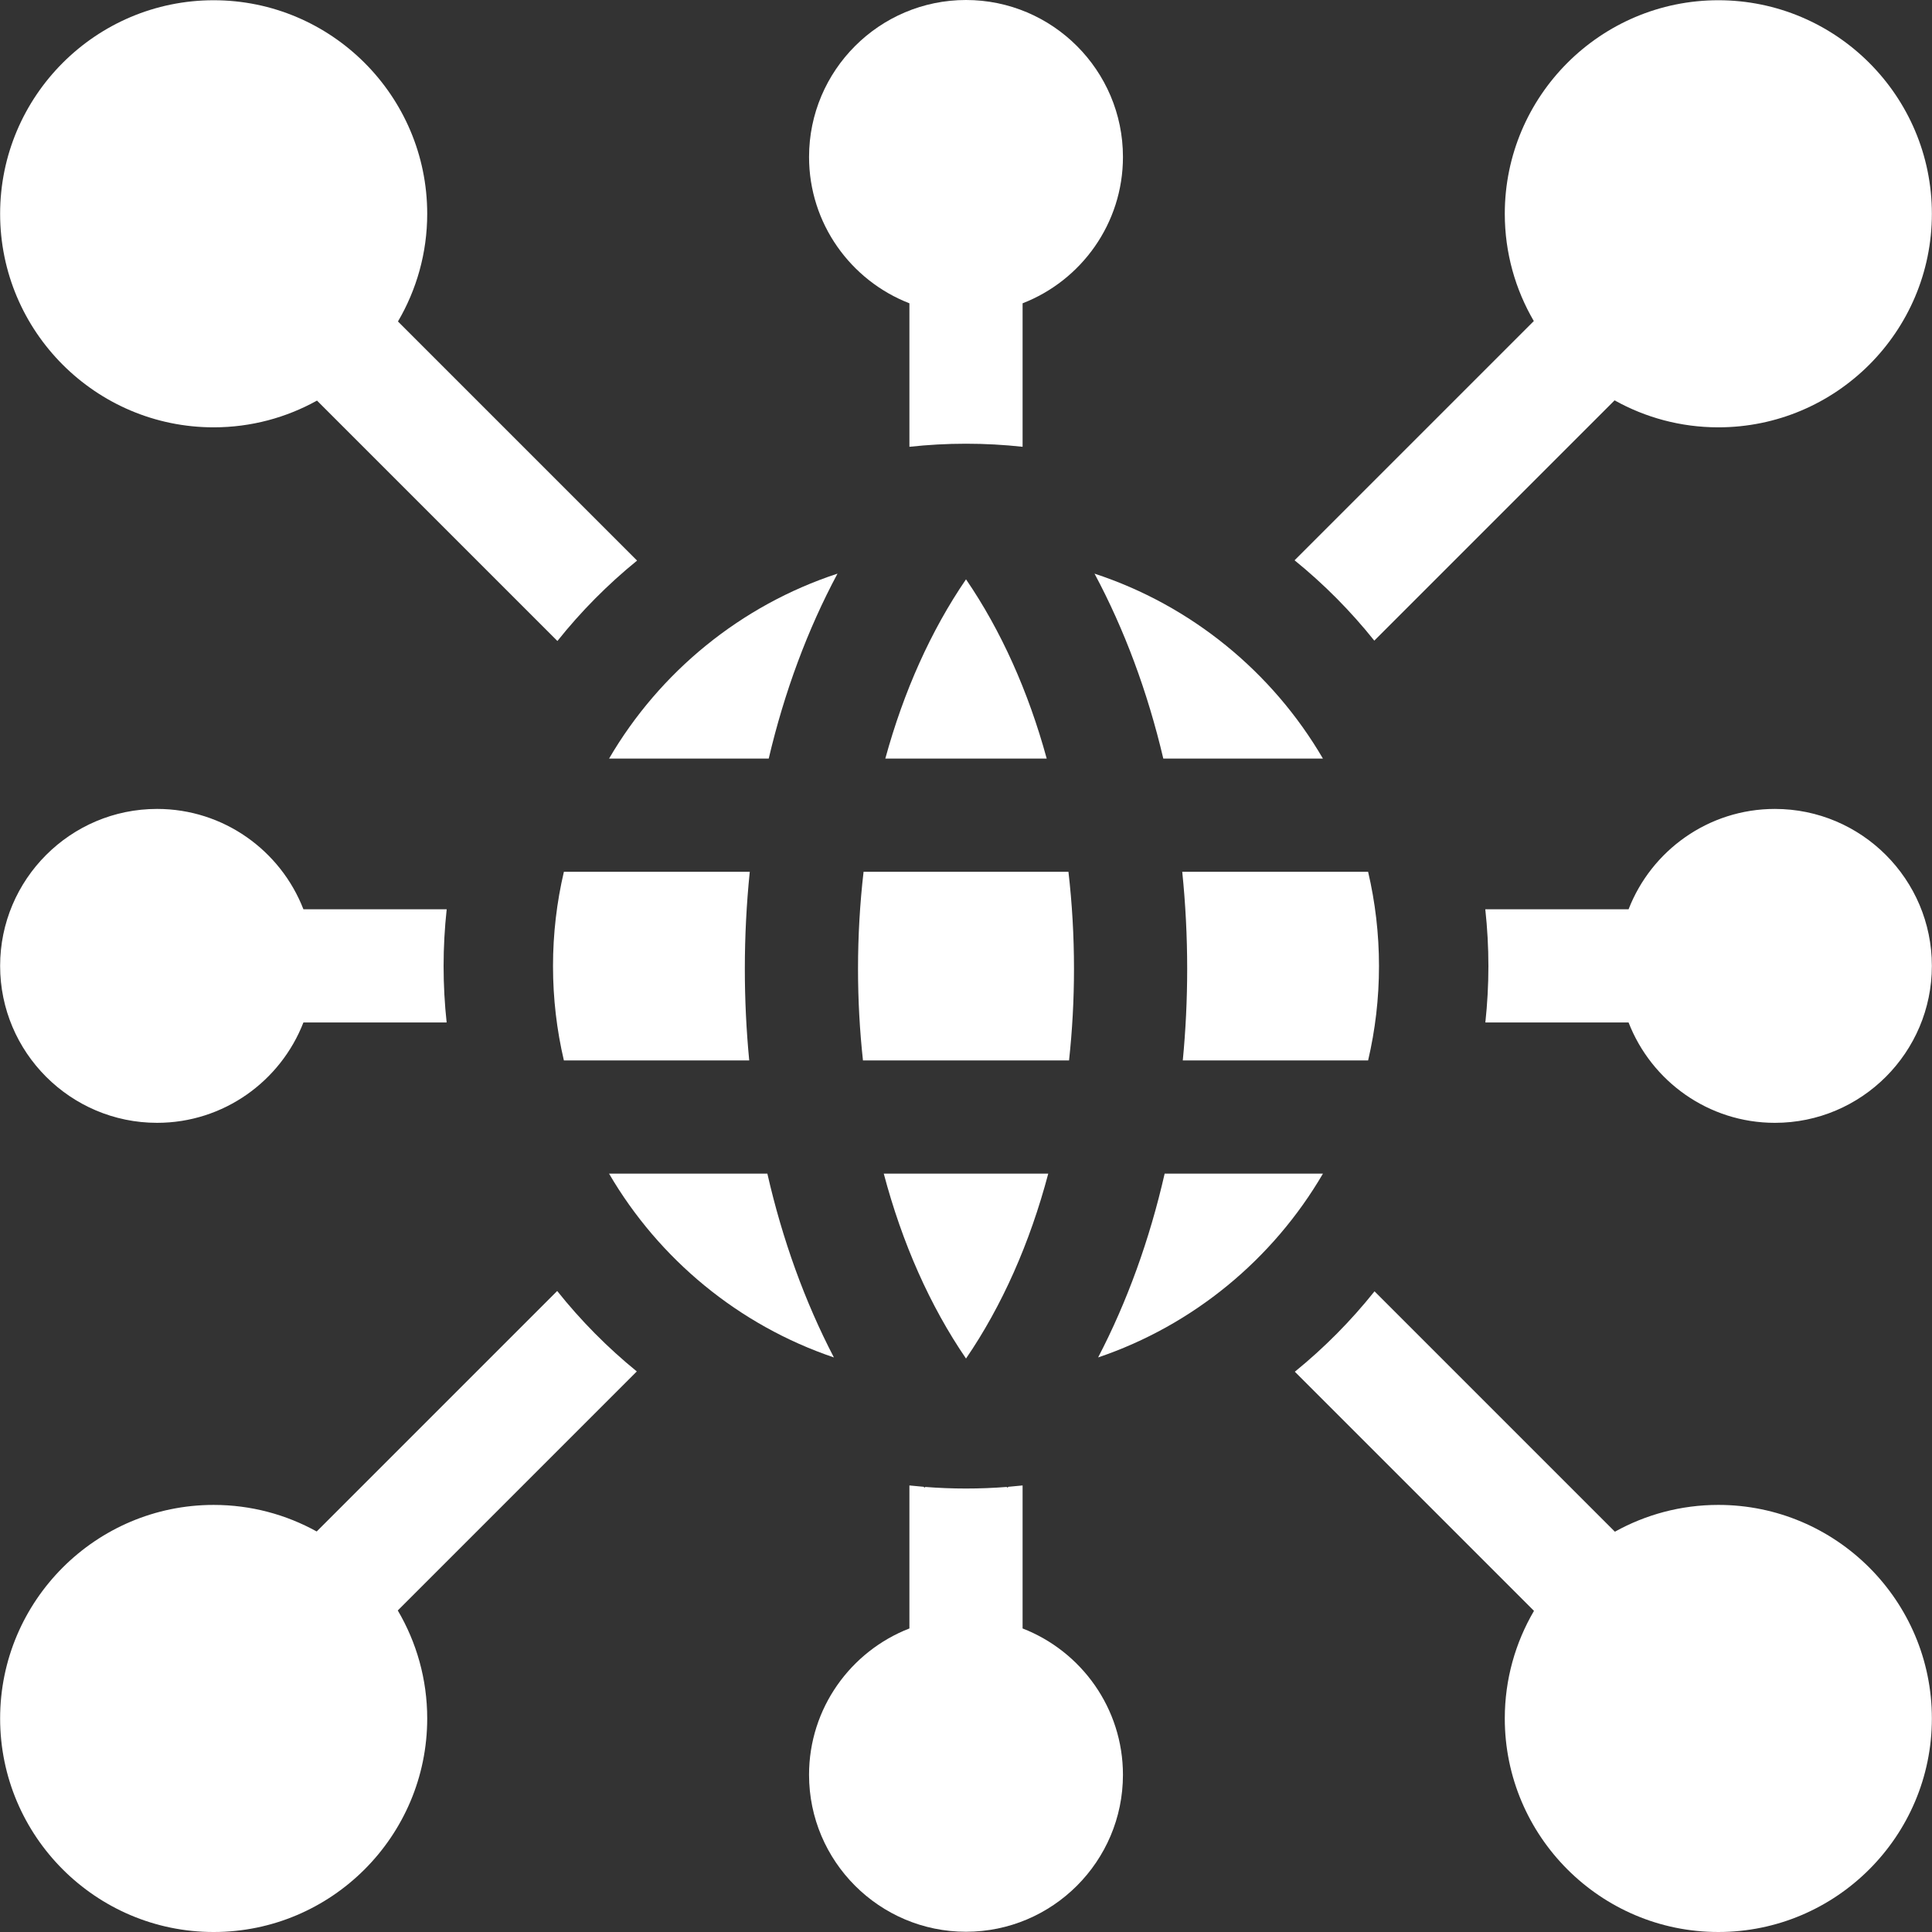 <?xml version="1.0"?>
<svg xmlns="http://www.w3.org/2000/svg" id="Capa_1" enable-background="new 0 0 512.064 512.064" height="512px" viewBox="0 0 512.064 512.064" width="512px" class=""><rect x="0" y="0" width="512.064" height="512.064" fill="#333333" stroke="none"/><g><g><path d="m168.853 148.581-63.377-63.377c4.919-8.386 7.754-18.136 7.754-28.541 0-31.208-25.39-56.599-56.599-56.599s-56.599 25.39-56.599 56.599 25.39 56.599 56.599 56.599c9.93 0 19.266-2.579 27.387-7.09l63.72 63.72c6.251-7.841 13.334-14.988 21.115-21.311z" data-original="#000000" class="active-path" data-old_color="#000000" fill="#FFFFFF"/><path d="m364.25 169.798 63.688-63.688c8.147 4.548 17.52 7.151 27.495 7.151 31.209 0 56.599-25.39 56.599-56.599s-25.39-56.599-56.599-56.599-56.599 25.39-56.599 56.599c0 10.361 2.811 20.072 7.692 28.434l-63.409 63.409c7.786 6.317 14.875 13.458 21.133 21.293z" data-original="#000000" class="active-path" data-old_color="#000000" fill="#FFFFFF"/><path d="m147.681 342.166-63.744 63.744c-8.102-4.483-17.409-7.043-27.306-7.043-31.208 0-56.599 25.39-56.599 56.599s25.39 56.599 56.599 56.599 56.599-25.39 56.599-56.599c0-10.438-2.852-20.218-7.8-28.622l63.353-63.353c-7.777-6.329-14.856-13.481-21.102-21.325z" data-original="#000000" class="active-path" data-old_color="#000000" fill="#FFFFFF"/><path d="m393.684 271h37.96c6.032 15.545 21.14 26.599 38.789 26.599 22.938 0 41.598-18.661 41.598-41.599s-18.661-41.599-41.598-41.599c-17.65 0-32.757 11.054-38.789 26.599h-37.975c.538 4.949.823 9.974.823 15.064 0 5.046-.279 10.028-.808 14.936z" data-original="#000000" class="active-path" data-old_color="#000000" fill="#FFFFFF"/><path d="m118.394 241h-37.974c-6.032-15.545-21.139-26.599-38.789-26.599-22.938 0-41.599 18.661-41.599 41.599s18.661 41.599 41.599 41.599c17.65 0 32.757-11.054 38.789-26.599h37.96c-.529-4.908-.808-9.89-.808-14.936 0-5.09.284-10.115.822-15.064z" data-original="#000000" class="active-path" data-old_color="#000000" fill="#FFFFFF"/><path d="m267.044 394.3-.211-.195c-3.565.276-7.167.419-10.801.419-3.633 0-7.234-.143-10.798-.419l-.21.195c-.07-.076-.138-.156-.208-.232-1.266-.102-2.527-.223-3.784-.359v37.903c-15.545 6.032-26.599 21.14-26.599 38.789 0 22.938 18.661 41.598 41.599 41.598s41.599-18.661 41.599-41.598c0-17.65-11.054-32.757-26.599-38.789v-37.903c-1.255.136-2.515.257-3.78.359-.07.076-.138.156-.208.232z" data-original="#000000" class="active-path" data-old_color="#000000" fill="#FFFFFF"/><path d="m271.032 118.419v-38.031c15.545-6.032 26.599-21.139 26.599-38.789 0-22.938-18.661-41.599-41.599-41.599s-41.599 18.661-41.599 41.599c0 17.65 11.054 32.757 26.599 38.789v38.031c4.929-.533 9.932-.815 15-.815s10.071.281 15 .815z" data-original="#000000" class="active-path" data-old_color="#000000" fill="#FFFFFF"/><path d="m343.188 363.565 63.385 63.385c-4.91 8.38-7.739 18.121-7.739 28.515 0 31.208 25.39 56.599 56.599 56.599s56.599-25.39 56.599-56.599-25.39-56.599-56.599-56.599c-9.941 0-19.286 2.585-27.414 7.104l-63.712-63.712c-6.252 7.84-13.337 14.986-21.119 21.307z" data-original="#000000" class="active-path" data-old_color="#000000" fill="#FFFFFF"/><path d="m283.184 231.062h-54.3c-.971 8.38-1.471 16.985-1.471 25.747 0 8.245.45 16.347 1.311 24.258h54.619c.861-7.91 1.311-16.013 1.311-24.258.001-8.762-.499-17.367-1.47-25.747z" data-original="#000000" class="active-path" data-old_color="#000000" fill="#FFFFFF"/><path d="m203.385 311.066h-41.959c13.228 22.664 34.36 40.175 59.593 48.716-7.69-14.768-13.637-31.186-17.634-48.716z" data-original="#000000" class="active-path" data-old_color="#000000" fill="#FFFFFF"/><path d="m308.327 201.062h42.31c-13.393-22.947-34.891-40.604-60.542-49.024 7.931 14.812 14.074 31.342 18.232 49.024z" data-original="#000000" class="active-path" data-old_color="#000000" fill="#FFFFFF"/><path d="m362.608 281.066c1.884-8.033 2.884-16.403 2.884-25.002s-1-16.969-2.884-25.002h-49.262c.864 8.432 1.309 17.031 1.309 25.747 0 8.204-.398 16.303-1.164 24.258h49.117z" data-original="#000000" class="active-path" data-old_color="#000000" fill="#FFFFFF"/><path d="m203.742 201.062c4.158-17.682 10.301-34.213 18.232-49.026-25.653 8.42-47.153 26.078-60.547 49.026z" data-original="#000000" class="active-path" data-old_color="#000000" fill="#FFFFFF"/><path d="m308.683 311.066c-3.997 17.529-9.943 33.947-17.634 48.714 25.231-8.541 46.361-26.052 59.588-48.714z" data-original="#000000" class="active-path" data-old_color="#000000" fill="#FFFFFF"/><path d="m197.413 256.809c0-8.717.445-17.315 1.309-25.747h-49.266c-1.884 8.033-2.884 16.403-2.884 25.002s1 16.969 2.884 25.002h49.122c-.766-7.955-1.165-16.053-1.165-24.257z" data-original="#000000" class="active-path" data-old_color="#000000" fill="#FFFFFF"/><path d="m234.644 201.062h42.781c-4.866-17.787-12.088-33.916-21.391-47.517-9.303 13.601-16.525 29.73-21.39 47.517z" data-original="#000000" class="active-path" data-old_color="#000000" fill="#FFFFFF"/><path d="m277.832 311.066h-43.595c4.866 18.378 12.235 35.025 21.797 49.006 9.563-13.98 16.932-30.628 21.798-49.006z" data-original="#000000" class="active-path" data-old_color="#000000" fill="#FFFFFF"/></g></g> </svg>
